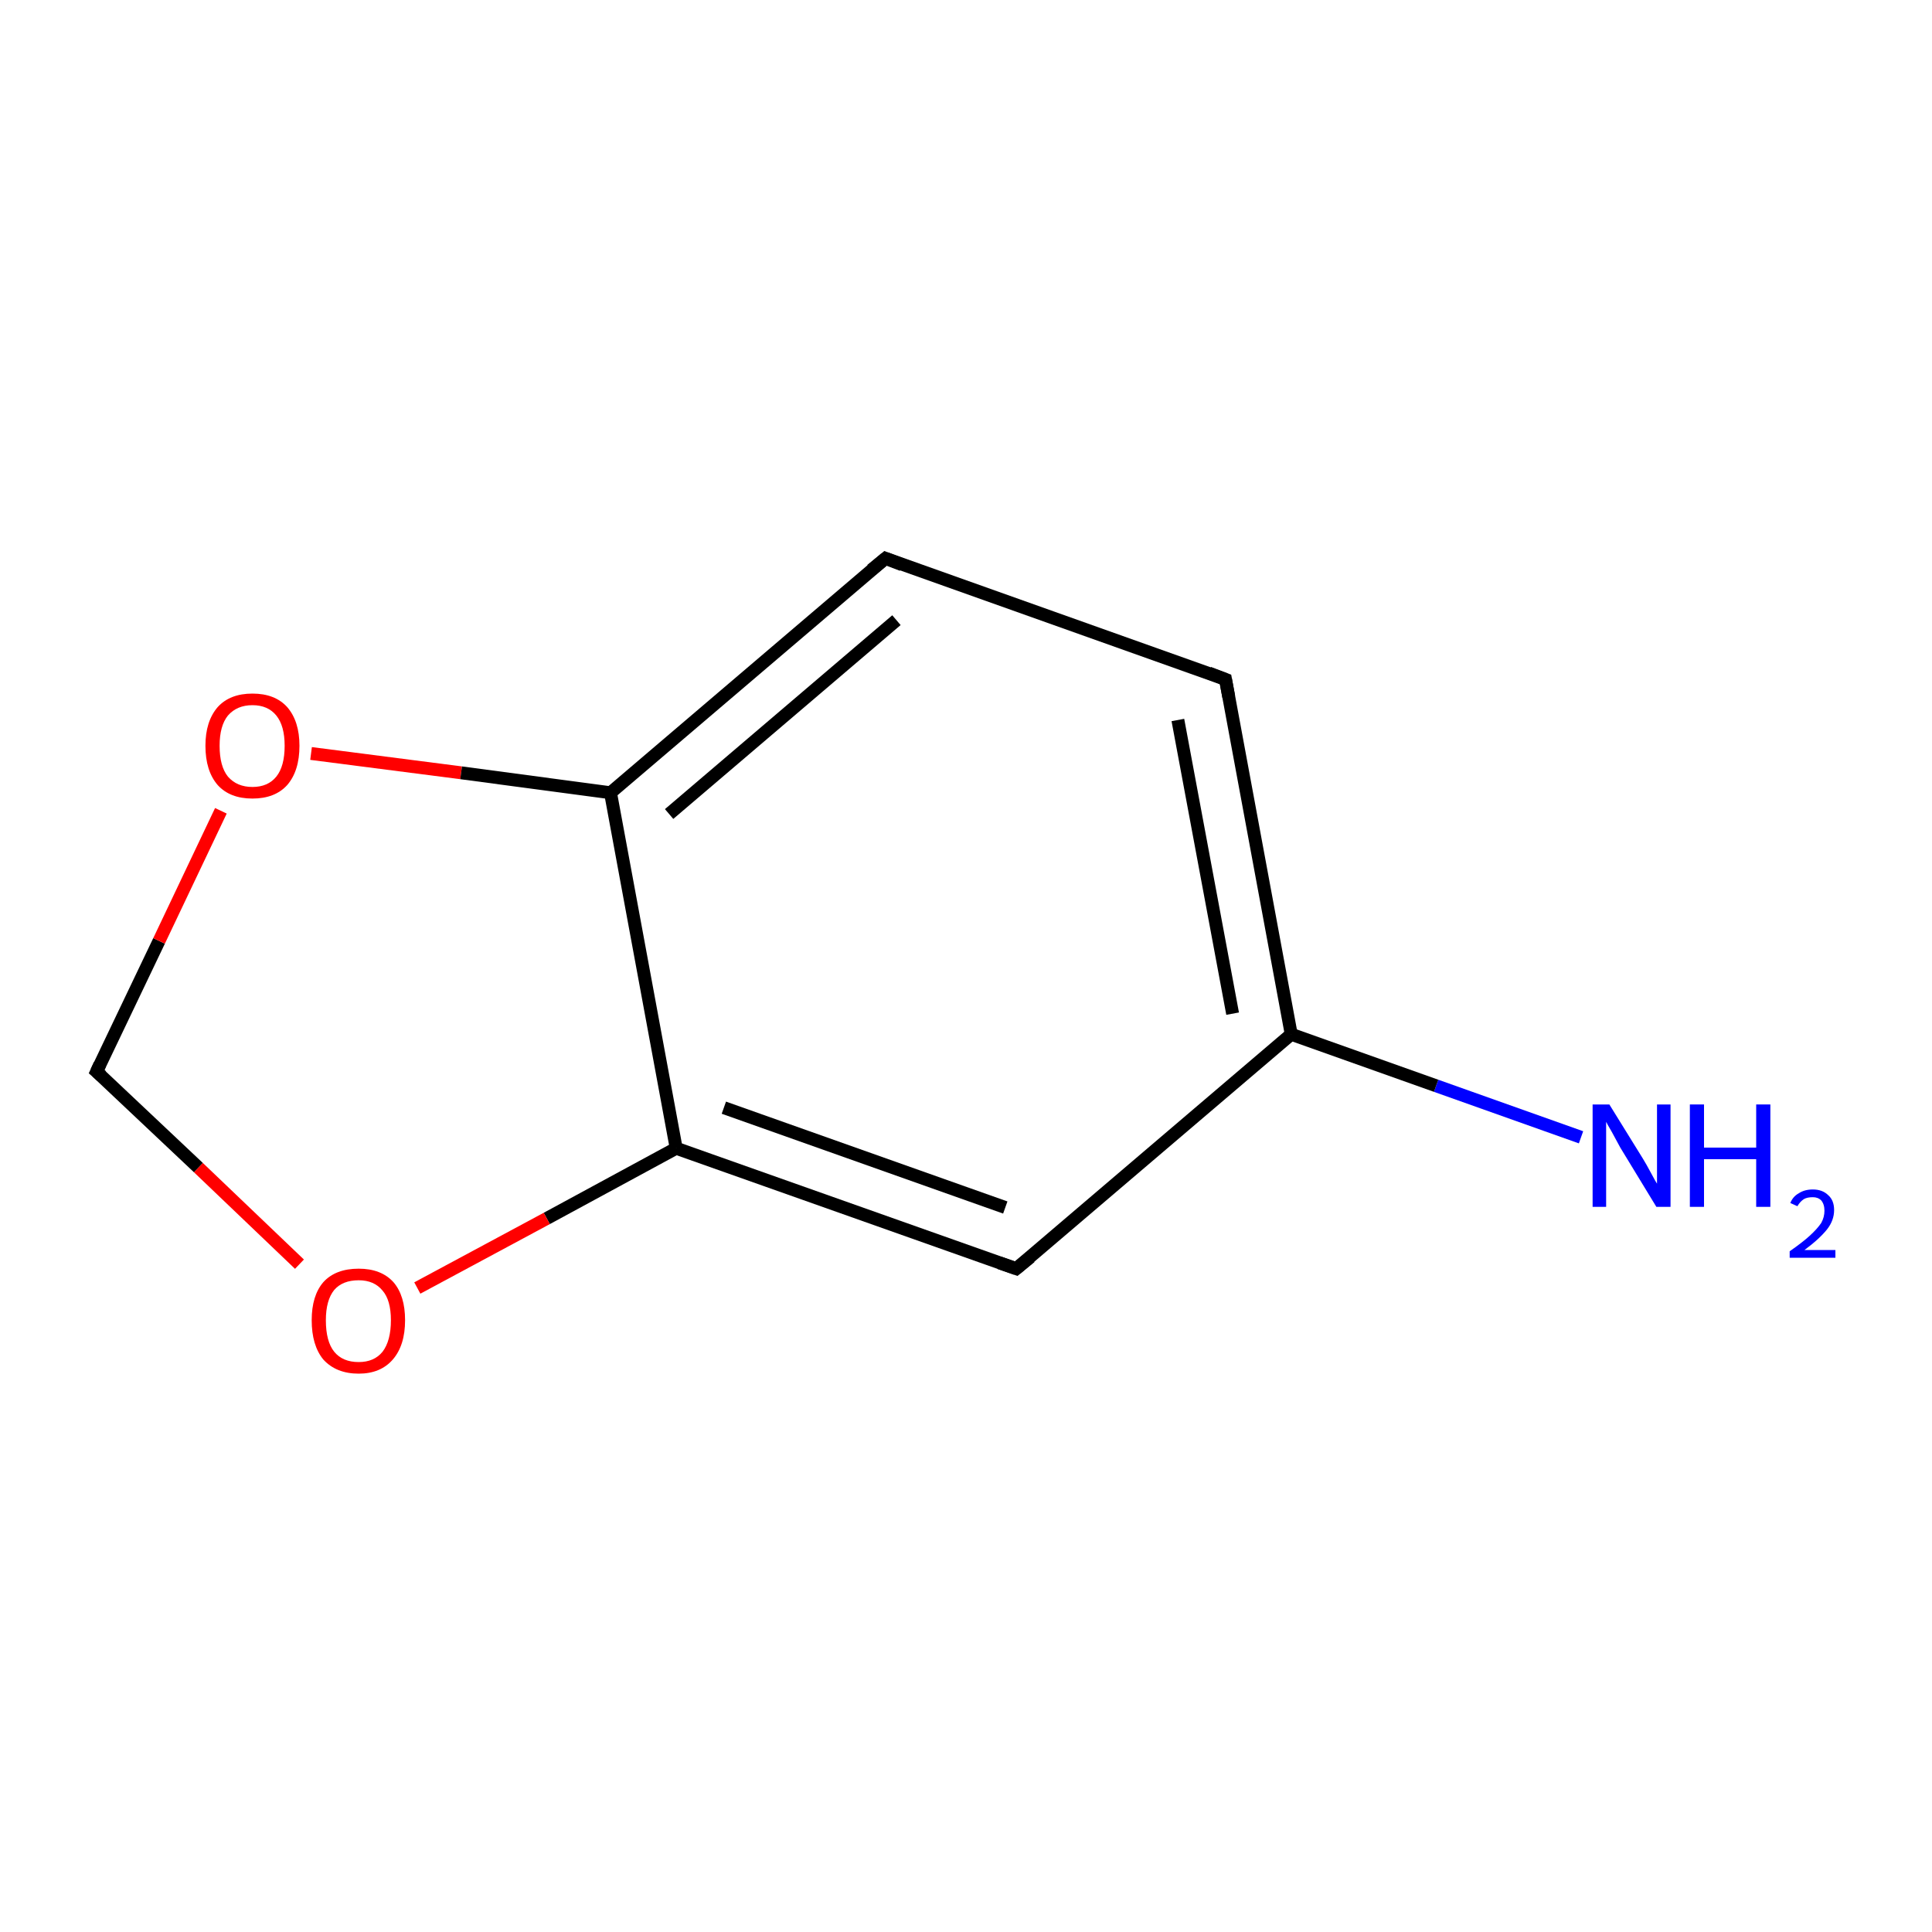 <?xml version='1.0' encoding='iso-8859-1'?>
<svg version='1.1' baseProfile='full'
              xmlns='http://www.w3.org/2000/svg'
                      xmlns:rdkit='http://www.rdkit.org/xml'
                      xmlns:xlink='http://www.w3.org/1999/xlink'
                  xml:space='preserve'
width='300px' height='300px' viewBox='0 0 300 300'>
<!-- END OF HEADER -->
<rect style='opacity:1.0;fill:#FFFFFF;stroke:none' width='300.0' height='300.0' x='0.0' y='0.0'> </rect>
<path class='bond-0 atom-0 atom-1' d='M 245.5,176.6 L 223.0,168.6' style='fill:none;fill-rule:evenodd;stroke:#0000FF;stroke-width:2.0px;stroke-linecap:butt;stroke-linejoin:miter;stroke-opacity:1' />
<path class='bond-0 atom-0 atom-1' d='M 223.0,168.6 L 200.5,160.6' style='fill:none;fill-rule:evenodd;stroke:#000000;stroke-width:2.0px;stroke-linecap:butt;stroke-linejoin:miter;stroke-opacity:1' />
<path class='bond-1 atom-1 atom-2' d='M 200.5,160.6 L 190.3,105.5' style='fill:none;fill-rule:evenodd;stroke:#000000;stroke-width:2.0px;stroke-linecap:butt;stroke-linejoin:miter;stroke-opacity:1' />
<path class='bond-1 atom-1 atom-2' d='M 191.4,157.4 L 182.9,111.8' style='fill:none;fill-rule:evenodd;stroke:#000000;stroke-width:2.0px;stroke-linecap:butt;stroke-linejoin:miter;stroke-opacity:1' />
<path class='bond-2 atom-2 atom-3' d='M 190.3,105.5 L 137.5,86.7' style='fill:none;fill-rule:evenodd;stroke:#000000;stroke-width:2.0px;stroke-linecap:butt;stroke-linejoin:miter;stroke-opacity:1' />
<path class='bond-3 atom-3 atom-4' d='M 137.5,86.7 L 94.8,123.1' style='fill:none;fill-rule:evenodd;stroke:#000000;stroke-width:2.0px;stroke-linecap:butt;stroke-linejoin:miter;stroke-opacity:1' />
<path class='bond-3 atom-3 atom-4' d='M 139.2,96.3 L 103.9,126.4' style='fill:none;fill-rule:evenodd;stroke:#000000;stroke-width:2.0px;stroke-linecap:butt;stroke-linejoin:miter;stroke-opacity:1' />
<path class='bond-4 atom-4 atom-5' d='M 94.8,123.1 L 105.0,178.3' style='fill:none;fill-rule:evenodd;stroke:#000000;stroke-width:2.0px;stroke-linecap:butt;stroke-linejoin:miter;stroke-opacity:1' />
<path class='bond-5 atom-5 atom-6' d='M 105.0,178.3 L 157.8,197.0' style='fill:none;fill-rule:evenodd;stroke:#000000;stroke-width:2.0px;stroke-linecap:butt;stroke-linejoin:miter;stroke-opacity:1' />
<path class='bond-5 atom-5 atom-6' d='M 112.4,172.0 L 156.1,187.5' style='fill:none;fill-rule:evenodd;stroke:#000000;stroke-width:2.0px;stroke-linecap:butt;stroke-linejoin:miter;stroke-opacity:1' />
<path class='bond-6 atom-5 atom-7' d='M 105.0,178.3 L 84.9,189.2' style='fill:none;fill-rule:evenodd;stroke:#000000;stroke-width:2.0px;stroke-linecap:butt;stroke-linejoin:miter;stroke-opacity:1' />
<path class='bond-6 atom-5 atom-7' d='M 84.9,189.2 L 64.8,200.0' style='fill:none;fill-rule:evenodd;stroke:#FF0000;stroke-width:2.0px;stroke-linecap:butt;stroke-linejoin:miter;stroke-opacity:1' />
<path class='bond-7 atom-7 atom-8' d='M 46.5,196.3 L 30.8,181.3' style='fill:none;fill-rule:evenodd;stroke:#FF0000;stroke-width:2.0px;stroke-linecap:butt;stroke-linejoin:miter;stroke-opacity:1' />
<path class='bond-7 atom-7 atom-8' d='M 30.8,181.3 L 15.0,166.4' style='fill:none;fill-rule:evenodd;stroke:#000000;stroke-width:2.0px;stroke-linecap:butt;stroke-linejoin:miter;stroke-opacity:1' />
<path class='bond-8 atom-8 atom-9' d='M 15.0,166.4 L 24.7,146.1' style='fill:none;fill-rule:evenodd;stroke:#000000;stroke-width:2.0px;stroke-linecap:butt;stroke-linejoin:miter;stroke-opacity:1' />
<path class='bond-8 atom-8 atom-9' d='M 24.7,146.1 L 34.3,125.9' style='fill:none;fill-rule:evenodd;stroke:#FF0000;stroke-width:2.0px;stroke-linecap:butt;stroke-linejoin:miter;stroke-opacity:1' />
<path class='bond-9 atom-6 atom-1' d='M 157.8,197.0 L 200.5,160.6' style='fill:none;fill-rule:evenodd;stroke:#000000;stroke-width:2.0px;stroke-linecap:butt;stroke-linejoin:miter;stroke-opacity:1' />
<path class='bond-10 atom-9 atom-4' d='M 48.3,117.0 L 71.6,120.0' style='fill:none;fill-rule:evenodd;stroke:#FF0000;stroke-width:2.0px;stroke-linecap:butt;stroke-linejoin:miter;stroke-opacity:1' />
<path class='bond-10 atom-9 atom-4' d='M 71.6,120.0 L 94.8,123.1' style='fill:none;fill-rule:evenodd;stroke:#000000;stroke-width:2.0px;stroke-linecap:butt;stroke-linejoin:miter;stroke-opacity:1' />
<path d='M 190.8,108.2 L 190.3,105.5 L 187.7,104.5' style='fill:none;stroke:#000000;stroke-width:2.0px;stroke-linecap:butt;stroke-linejoin:miter;stroke-miterlimit:10;stroke-opacity:1;' />
<path d='M 140.1,87.7 L 137.5,86.7 L 135.3,88.5' style='fill:none;stroke:#000000;stroke-width:2.0px;stroke-linecap:butt;stroke-linejoin:miter;stroke-miterlimit:10;stroke-opacity:1;' />
<path d='M 155.2,196.1 L 157.8,197.0 L 160.0,195.2' style='fill:none;stroke:#000000;stroke-width:2.0px;stroke-linecap:butt;stroke-linejoin:miter;stroke-miterlimit:10;stroke-opacity:1;' />
<path d='M 15.8,167.1 L 15.0,166.4 L 15.5,165.3' style='fill:none;stroke:#000000;stroke-width:2.0px;stroke-linecap:butt;stroke-linejoin:miter;stroke-miterlimit:10;stroke-opacity:1;' />
<path class='atom-0' d='M 249.9 171.5
L 255.1 179.9
Q 255.6 180.7, 256.4 182.2
Q 257.2 183.7, 257.3 183.8
L 257.3 171.5
L 259.4 171.5
L 259.4 187.4
L 257.2 187.4
L 251.6 178.2
Q 251.0 177.1, 250.3 175.8
Q 249.6 174.6, 249.4 174.2
L 249.4 187.4
L 247.3 187.4
L 247.3 171.5
L 249.9 171.5
' fill='#0000FF'/>
<path class='atom-0' d='M 262.4 171.5
L 264.6 171.5
L 264.6 178.2
L 272.7 178.2
L 272.7 171.5
L 274.9 171.5
L 274.9 187.4
L 272.7 187.4
L 272.7 180.0
L 264.6 180.0
L 264.6 187.4
L 262.4 187.4
L 262.4 171.5
' fill='#0000FF'/>
<path class='atom-0' d='M 278.0 186.8
Q 278.4 185.8, 279.3 185.3
Q 280.2 184.7, 281.5 184.7
Q 283.0 184.7, 283.9 185.6
Q 284.8 186.4, 284.8 187.9
Q 284.8 189.5, 283.7 190.9
Q 282.5 192.4, 280.2 194.1
L 285.0 194.1
L 285.0 195.3
L 277.9 195.3
L 277.9 194.3
Q 279.9 192.9, 281.0 191.9
Q 282.2 190.8, 282.8 189.9
Q 283.3 189.0, 283.3 188.0
Q 283.3 187.0, 282.8 186.4
Q 282.3 185.9, 281.5 185.9
Q 280.6 185.9, 280.1 186.2
Q 279.5 186.6, 279.1 187.3
L 278.0 186.8
' fill='#0000FF'/>
<path class='atom-7' d='M 48.4 205.0
Q 48.4 201.2, 50.2 199.1
Q 52.1 197.0, 55.7 197.0
Q 59.2 197.0, 61.1 199.1
Q 62.9 201.2, 62.9 205.0
Q 62.9 208.9, 61.0 211.1
Q 59.1 213.3, 55.7 213.3
Q 52.2 213.3, 50.2 211.1
Q 48.4 208.9, 48.4 205.0
M 55.7 211.5
Q 58.1 211.5, 59.4 209.9
Q 60.7 208.2, 60.7 205.0
Q 60.7 201.9, 59.4 200.4
Q 58.1 198.8, 55.7 198.8
Q 53.2 198.8, 51.9 200.3
Q 50.6 201.9, 50.6 205.0
Q 50.6 208.3, 51.9 209.9
Q 53.2 211.5, 55.7 211.5
' fill='#FF0000'/>
<path class='atom-9' d='M 31.9 115.8
Q 31.9 112.0, 33.8 109.8
Q 35.7 107.7, 39.2 107.7
Q 42.7 107.7, 44.6 109.8
Q 46.5 112.0, 46.5 115.8
Q 46.5 119.7, 44.6 121.9
Q 42.7 124.0, 39.2 124.0
Q 35.7 124.0, 33.8 121.9
Q 31.9 119.7, 31.9 115.8
M 39.2 122.2
Q 41.6 122.2, 42.9 120.6
Q 44.2 119.0, 44.2 115.8
Q 44.2 112.7, 42.9 111.1
Q 41.6 109.5, 39.2 109.5
Q 36.8 109.5, 35.4 111.1
Q 34.1 112.7, 34.1 115.8
Q 34.1 119.0, 35.4 120.6
Q 36.8 122.2, 39.2 122.2
' fill='#FF0000'/>
</svg>

